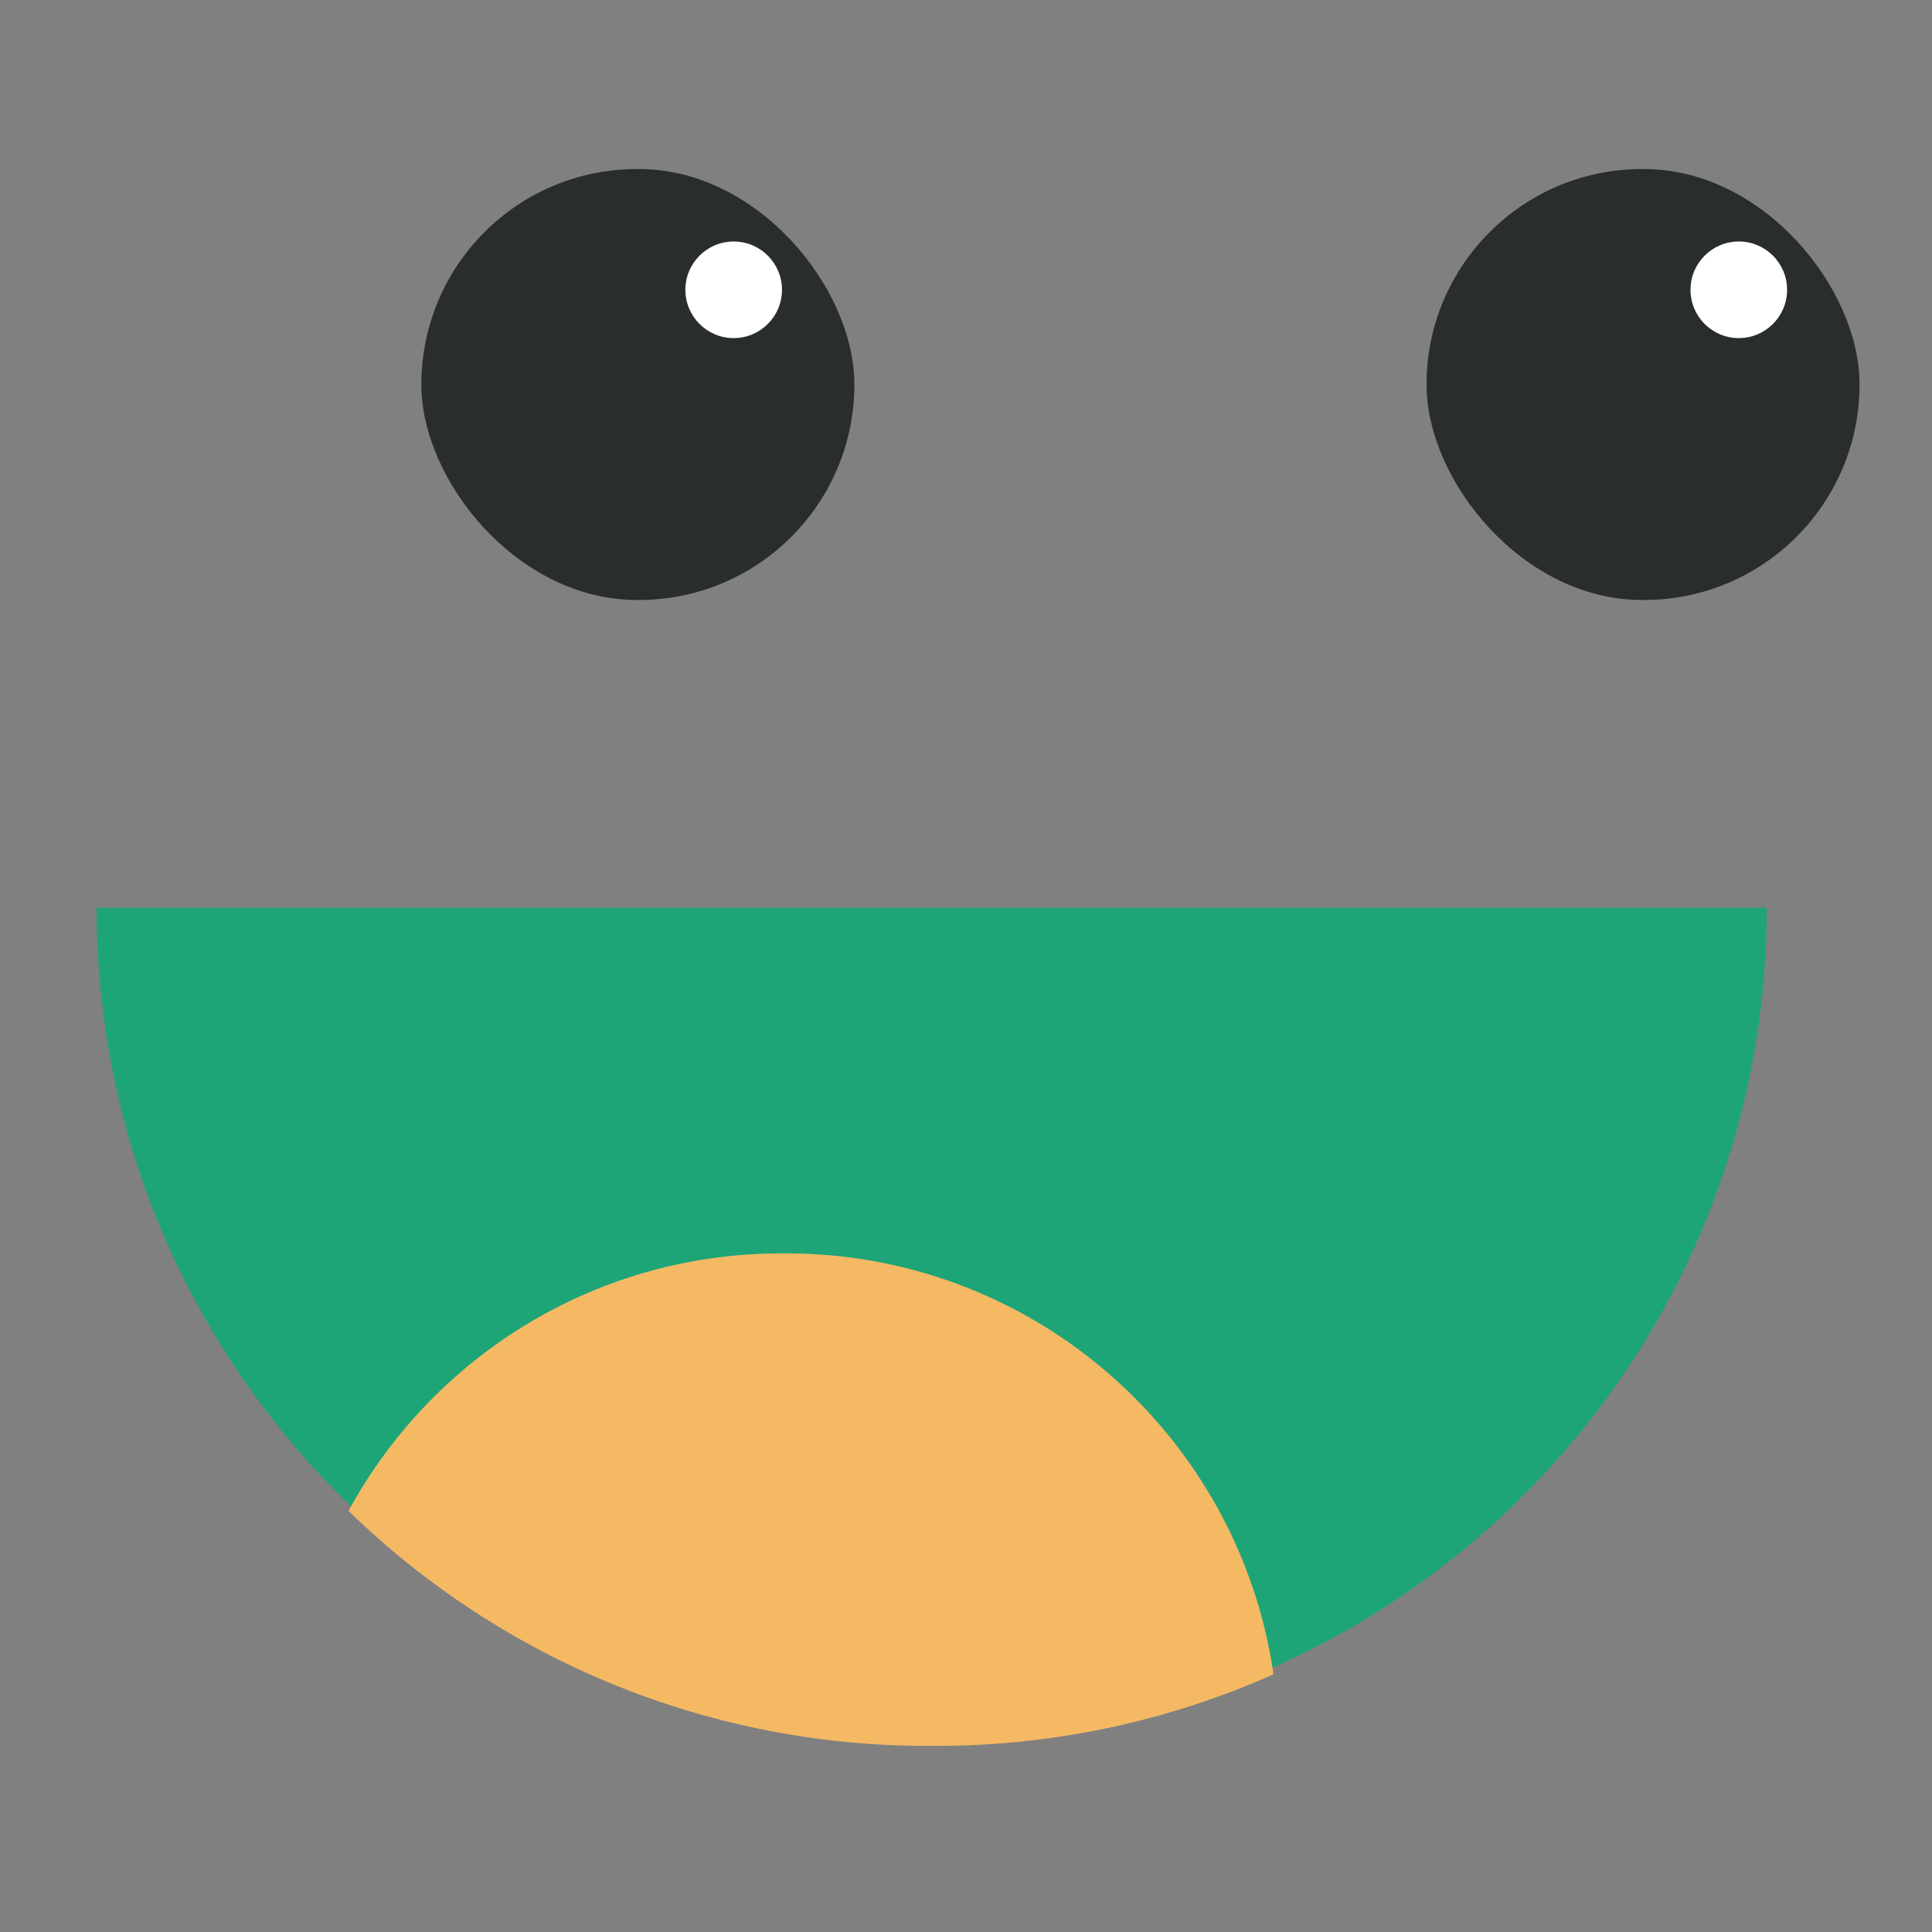 <svg width="64" height="64" viewBox="0 0 64 64" xmlns="http://www.w3.org/2000/svg">
    <rect x="0" y="0" width="64" height="64" fill="#808080" stroke="none"/>
    <g fill="none" fill-rule="evenodd">
        <path d="M3.2 30.07h55.326c0 15.205-12.325 27.53-27.53 27.53h-.267C15.525 57.6 3.2 45.275 3.2 30.07z" fill="#1DA578"/>
        <path d="M26.044 41.52c8.205 0 14.996 6.058 16.143 13.944a27.436 27.436 0 0 1-11.19 2.37h-.268a27.439 27.439 0 0 1-19.183-7.784c2.763-5.081 8.149-8.53 14.34-8.53h.158z" fill="#F5B964"/>
        <g transform="translate(47.256 5.6)">
            <rect fill="#2A2D2D" width="14.344" height="14.275" rx="7.137"/>
            <circle fill="#FFF" cx="10.344" cy="4" r="1.6"/>
        </g>
        <g transform="translate(13.958 5.6)">
            <rect fill="#2A2D2D" width="14.344" height="14.275" rx="7.137"/>
            <circle fill="#FFF" cx="10.346" cy="4" r="1.6"/>
        </g>
    </g>
</svg>
